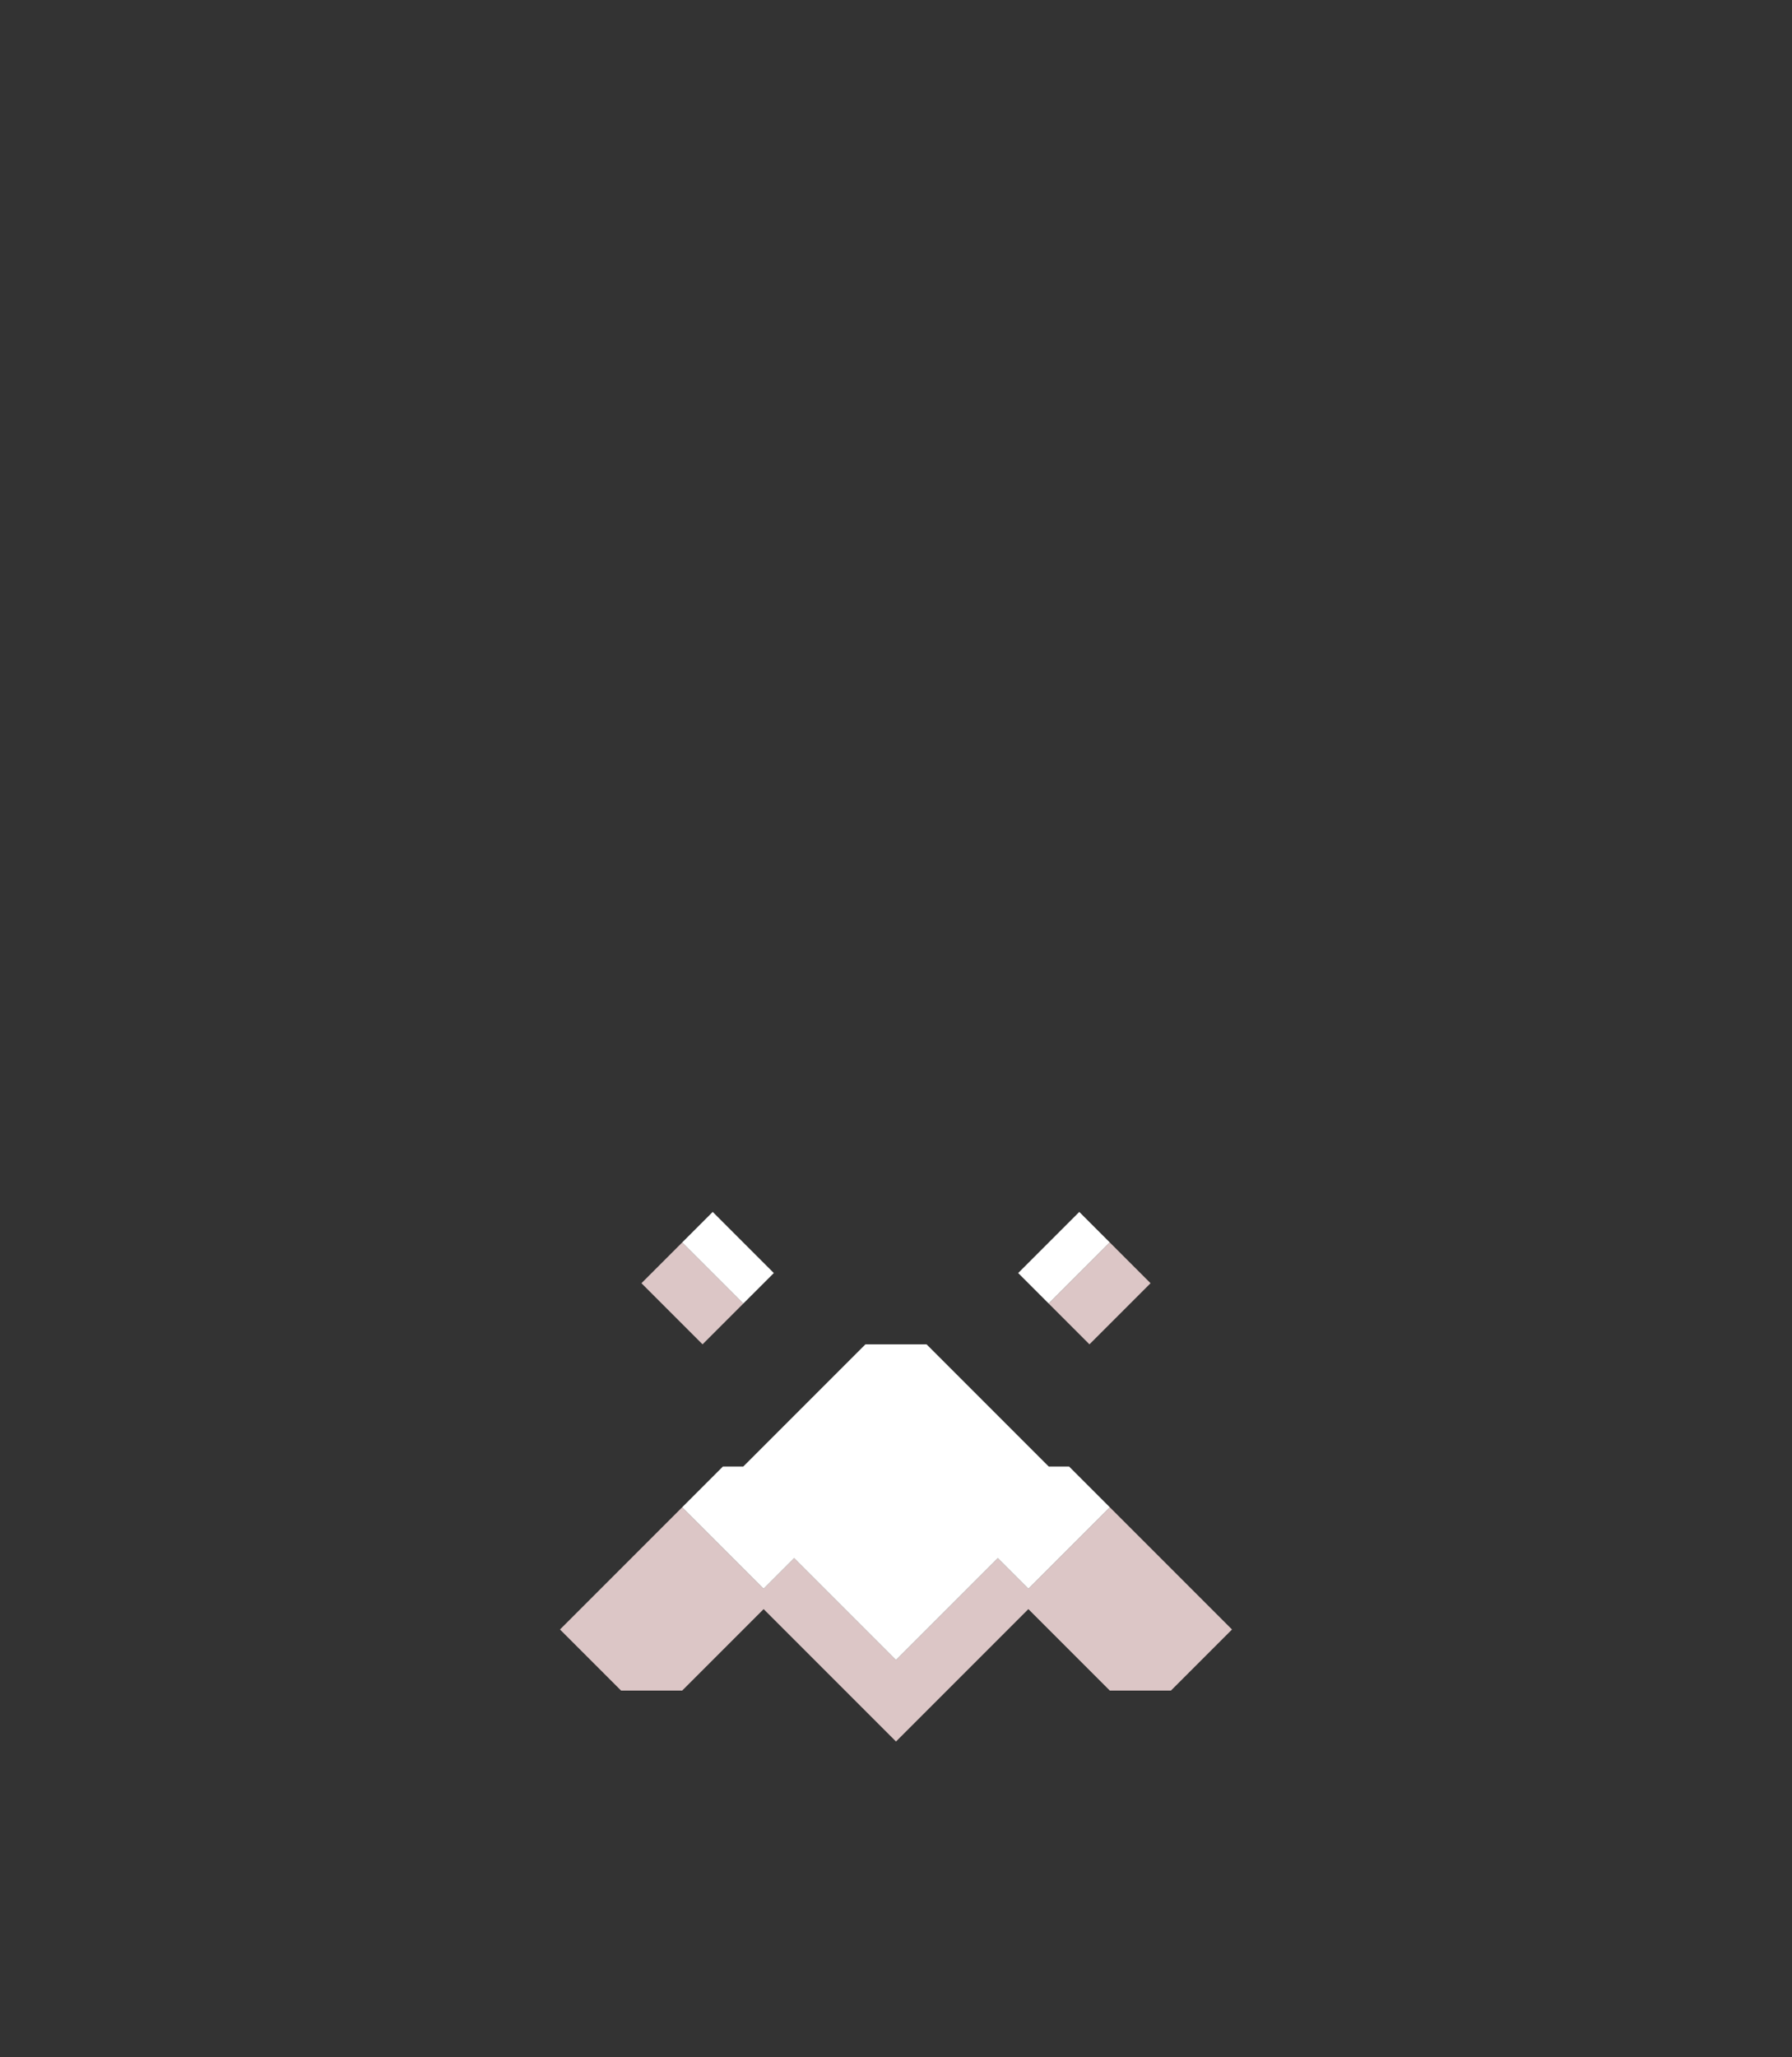 <svg xmlns="http://www.w3.org/2000/svg" width="88" height="101" style="fill-opacity:1;color-rendering:auto;color-interpolation:auto;text-rendering:auto;stroke:#000;stroke-linecap:square;stroke-miterlimit:10;shape-rendering:auto;stroke-opacity:1;fill:#000;stroke-dasharray:none;font-weight:400;stroke-width:1;font-family:&quot;Dialog&quot;;font-style:normal;stroke-linejoin:miter;font-size:12px;stroke-dashoffset:0;image-rendering:auto">
    <rect width="100%" height="100%" fill="#333333" stroke="none"/>
    <g style="stroke-linecap:round;fill:#dcc6c6;stroke:#dcc6c6">
        <path stroke="none" d="m27.5 80 6-6 4 4 1.5-1.5 5 5 5-5 1.5 1.5 4-4 6 6-3 3h-3l-4-4-6.5 6.5-6.5-6.5-4 4h-3Z" style="stroke:none"/>
    </g>
    <g stroke="none" style="stroke-linecap:round;fill:#dcc6c6;stroke:#dcc6c6">
        <path d="m31.5 63 2-2 3 3-2 2Z" style="stroke:none"/>
        <path d="m33.5 61 1.5-1.5 3 3-1.5 1.5Zm0 13 2-2h1l6-6h3l6 6h1l2 2-4 4-1.5-1.5-5 5-5-5-1.5 1.5ZM50 62.5l3-3 1.5 1.5-3 3Z" style="fill:#fff;stroke:none"/>
        <path d="m51.5 64 3-3 2 2-3 3Z" style="stroke:none"/>
    </g>
</svg>
